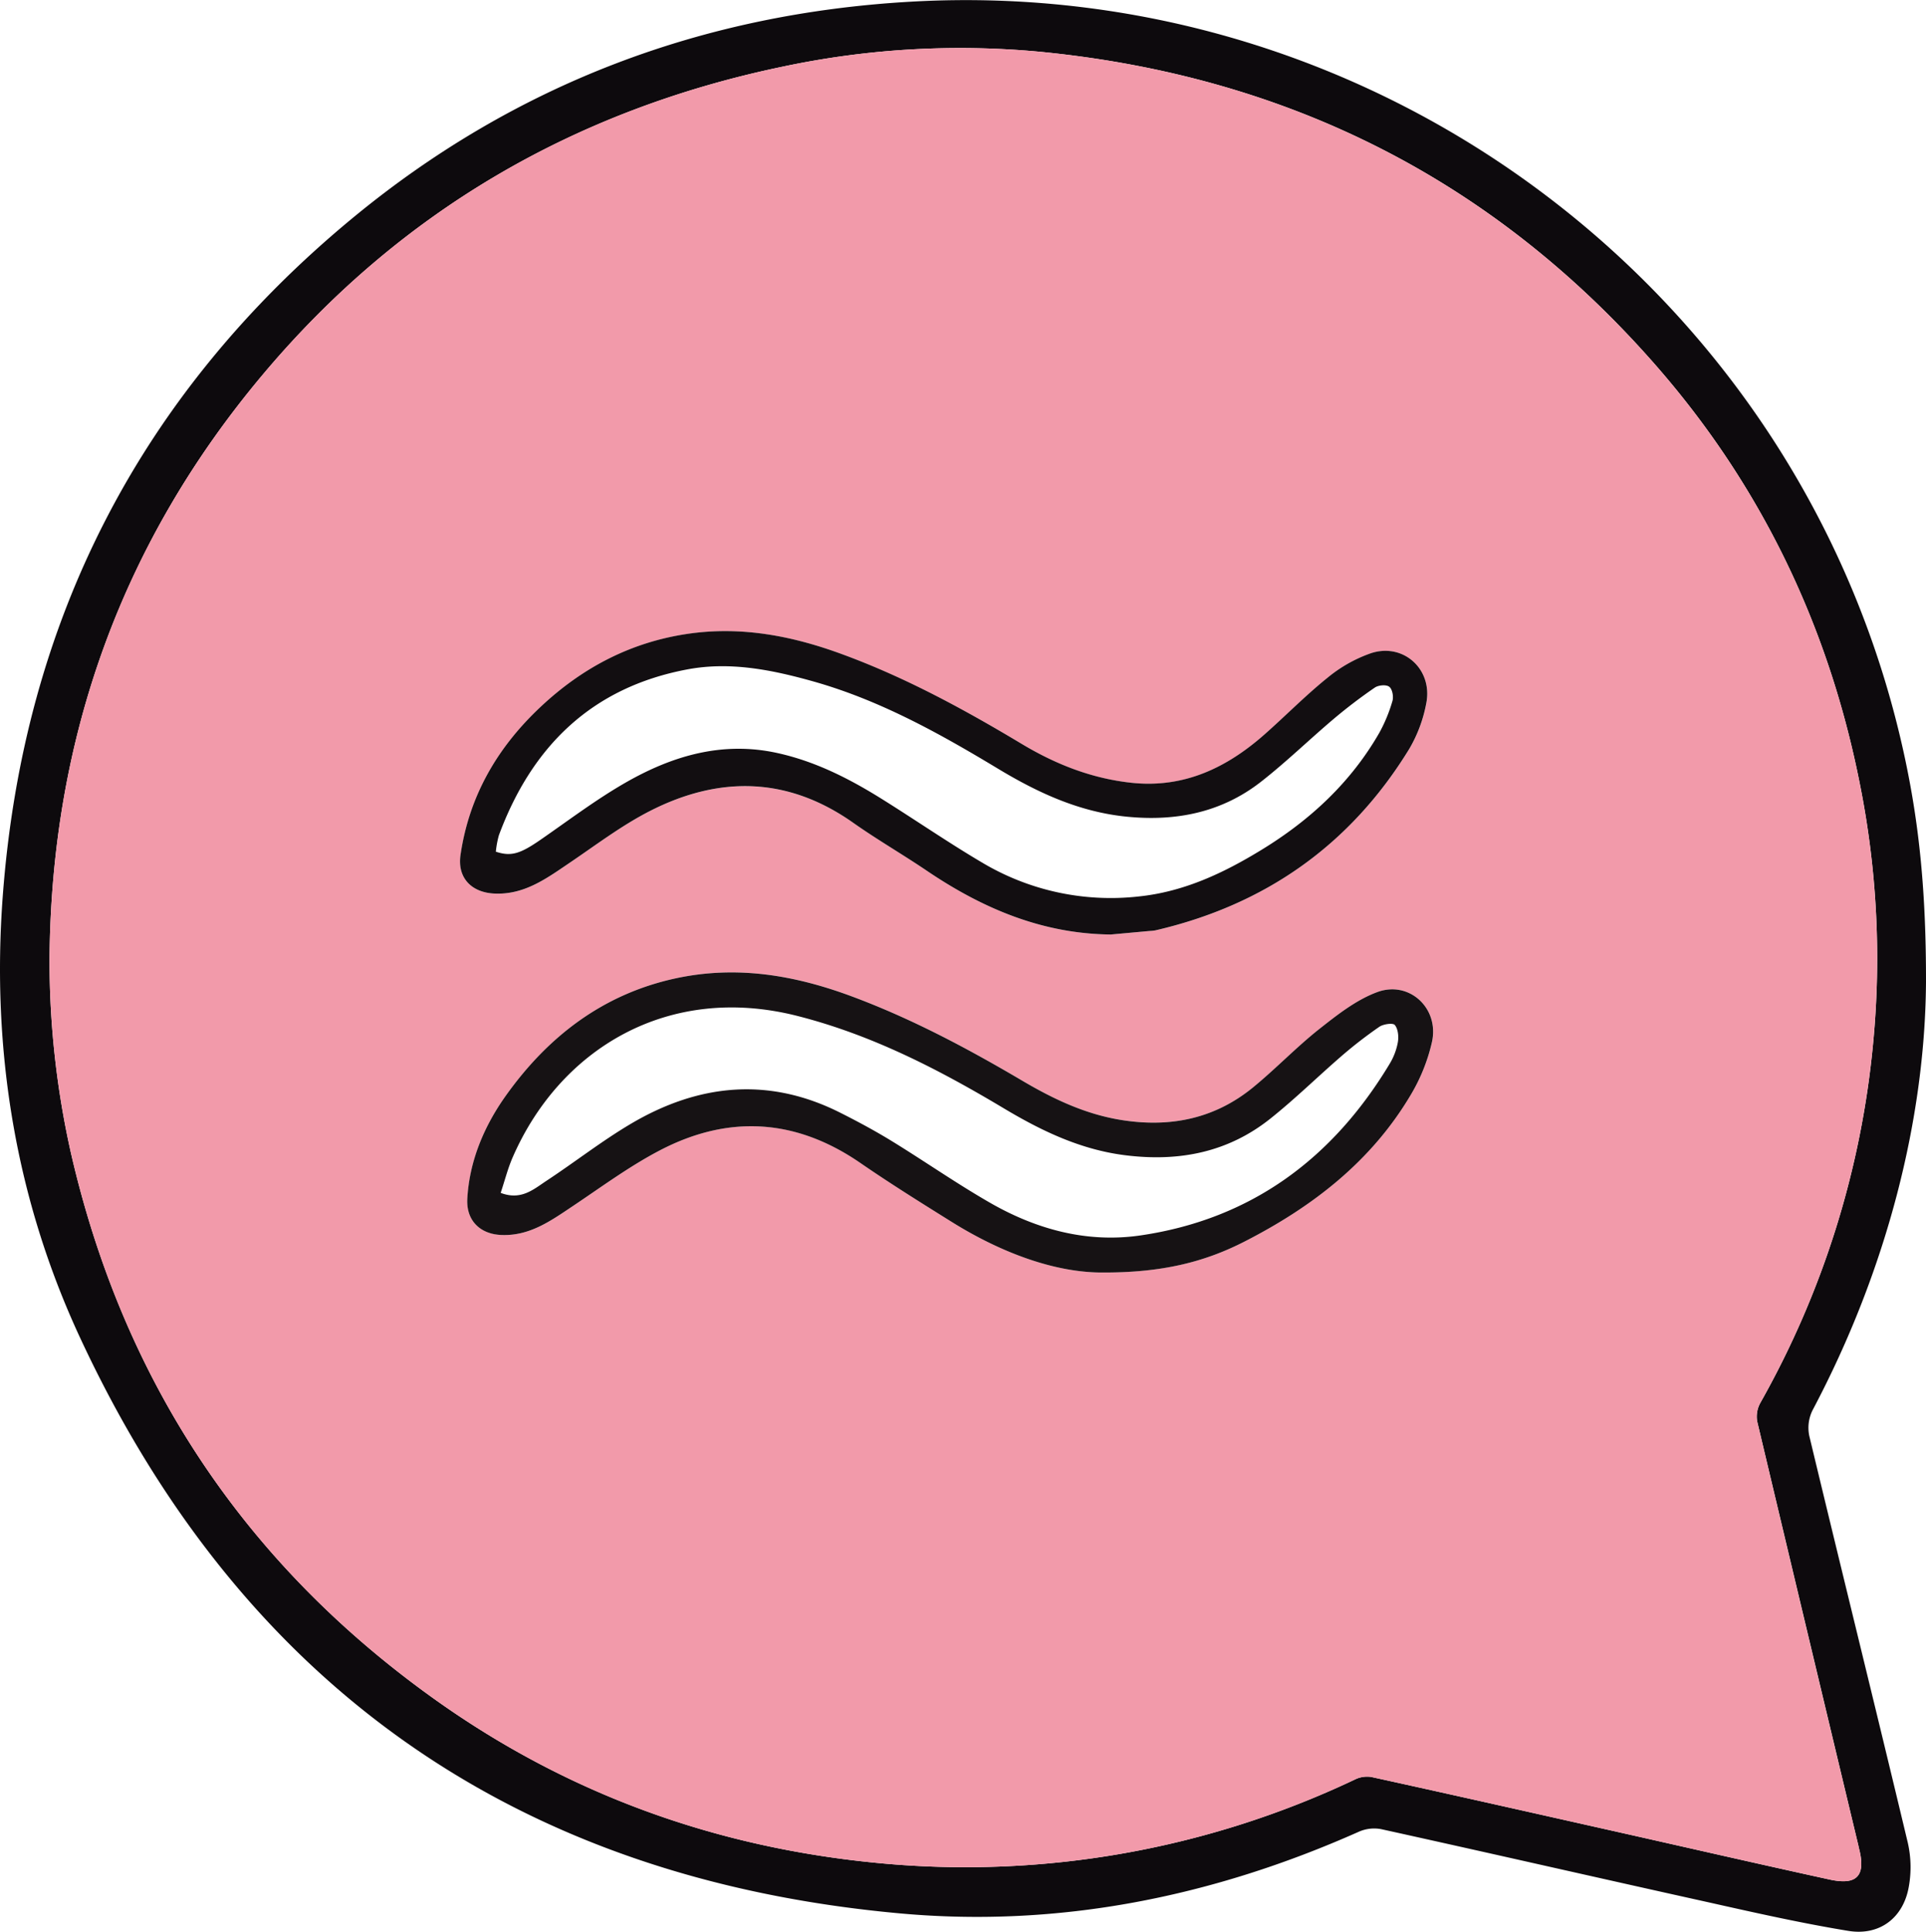 <svg id="Слой_1" data-name="Слой 1" xmlns="http://www.w3.org/2000/svg" viewBox="0 0 665.72 667.77"><defs><style>.cls-1{fill:#0d0a0d;}.cls-2{fill:#f29aaa;}.cls-3{fill:#161214;}.cls-4{fill:#120e11;}</style></defs><path class="cls-1" d="M832.08,508.75c-.35,47.23-13.4,99.17-39.23,147.94a13.66,13.66,0,0,0-1.11,8.85c11.26,46.93,22.86,93.77,34.07,140.71a38.18,38.18,0,0,1,.31,15.21c-1.91,10.7-10.09,16.95-20.91,15.17-16.4-2.69-32.64-6.36-48.88-10-37.54-8.31-75-16.88-112.56-25.16a13.11,13.11,0,0,0-7.64.85c-50.58,22.53-103.66,33.28-158.7,28.27-132-12-227.19-78.3-283.27-198.74C171.67,583.61,163.36,532,167.31,479c7.1-95.2,47.5-173.89,121.16-234.65,55.8-46,120.52-70.51,192.8-74.6C644.43,160.47,790.83,272,824.82,431.37,829.7,454.25,832.13,477.42,832.08,508.75Zm-648.6-8.44a304,304,0,0,0,7.46,67.7c18.2,78.9,60.22,142,126.15,188.91C363,789.56,414.38,808,470.59,813.24a314.1,314.1,0,0,0,164.06-28.92,9.44,9.44,0,0,1,5.66-.9c28.57,6.27,57.1,12.71,85.64,19.12,24.2,5.44,48.38,11,72.61,16.3,7.48,1.64,13.2.68,10.46-10.31-.16-.64-.28-1.29-.44-1.93q-17.48-73.05-34.86-146.12a9.79,9.79,0,0,1,1.12-6.41,312.12,312.12,0,0,0,39-124.64,306.78,306.78,0,0,0-4.64-89.36c-10.78-54.39-34-102.81-70.41-144.49-56.17-64.31-127.38-100-212.21-108.44a295.1,295.1,0,0,0-89.82,5.1c-71.84,15-132.18,50.07-179.44,106.27C208.41,356.67,184.18,424.31,183.48,500.31Z" transform="translate(-166.36 -169.17)"/><path class="cls-2" d="M183.48,500.31c.7-76,24.93-143.64,73.83-201.8,47.26-56.2,107.6-91.29,179.44-106.27a295.1,295.1,0,0,1,89.82-5.1c84.83,8.46,156,44.13,212.21,108.44,36.4,41.68,59.63,90.1,70.41,144.49a306.78,306.78,0,0,1,4.64,89.36,312.12,312.12,0,0,1-39,124.64,9.79,9.79,0,0,0-1.12,6.41Q791,733.58,808.58,806.6c.16.64.28,1.29.44,1.93,2.74,11-3,12-10.46,10.31-24.23-5.31-48.41-10.86-72.61-16.3-28.54-6.41-57.07-12.85-85.64-19.12a9.44,9.44,0,0,0-5.66.9,314.1,314.1,0,0,1-164.06,28.92C414.38,808,363,789.56,317.09,756.92c-65.93-46.86-107.95-110-126.15-188.91A304,304,0,0,1,183.48,500.31ZM547.83,609.05c20,0,34.64-3.52,48.55-10.63,23.57-12,43.94-27.73,57.61-50.81a62.78,62.78,0,0,0,7.37-18.31c2.52-11.63-8-21.33-19-17.16-7.22,2.72-13.74,7.82-19.91,12.69-7.95,6.29-15,13.7-22.85,20.14-13,10.64-27.91,13.92-44.49,11.52-12.84-1.85-24.15-7.14-35.12-13.61-19.08-11.26-38.57-21.65-59.42-29.38-19.74-7.31-39.67-10.66-60.61-6.15-25.31,5.47-44.32,20.27-58.84,40.72-7.35,10.37-12.51,22.39-13.21,35.6-.4,7.33,4.34,12,11.64,12.39,9.88.47,17.25-4.9,24.87-10,9.91-6.63,19.59-13.79,30.12-19.28,23.74-12.37,47-10.94,69.29,4.43,10.28,7.08,20.89,13.7,31.48,20.31C512.69,602.41,531.4,609.21,547.83,609.05Zm2.48-116.84L563.72,491a14.44,14.44,0,0,0,2-.21c37.95-8.77,67.44-29.51,87.8-62.78a48.84,48.84,0,0,0,5.85-15.71c2.31-11.68-7.86-21-19.08-17.32a48.85,48.85,0,0,0-15,8.45c-7.64,6.14-14.53,13.2-21.9,19.7-13.07,11.52-27.8,18.56-45.82,16.66-13.79-1.45-26.25-6.37-38.07-13.47-19.75-11.86-40-22.8-61.68-30.85-17.37-6.44-35.06-9.88-53.56-7.2-19.63,2.85-36.38,11.57-50.84,25.1-15,14.07-24.87,30.85-27.86,51.36-1.14,7.78,3.66,12.93,11.59,13.34,10.22.52,17.82-5,25.65-10.3,9.3-6.3,18.34-13.19,28.29-18.26,24-12.2,47.62-11.83,70.26,4.14,8.27,5.83,17.07,10.91,25.45,16.58C506,483.23,526.63,492,550.31,492.21Z" transform="translate(-166.36 -169.17)"/><path class="cls-3" d="M547.83,609.05c-16.43.16-35.14-6.64-52.55-17.52-10.59-6.61-21.2-13.23-31.48-20.31-22.29-15.37-45.55-16.8-69.29-4.43-10.53,5.49-20.21,12.65-30.12,19.28-7.62,5.09-15,10.46-24.87,10-7.3-.35-12-5.06-11.64-12.39.7-13.21,5.86-25.23,13.21-35.6,14.52-20.45,33.53-35.25,58.84-40.72,20.94-4.51,40.87-1.16,60.61,6.15,20.85,7.73,40.34,18.12,59.42,29.38,11,6.47,22.28,11.76,35.12,13.61,16.58,2.4,31.53-.88,44.49-11.52,7.85-6.44,14.9-13.85,22.85-20.14,6.17-4.87,12.69-10,19.91-12.69,11.06-4.17,21.55,5.53,19,17.16A62.78,62.78,0,0,1,654,547.61c-13.67,23.08-34,38.76-57.61,50.81C582.47,605.53,567.81,609.08,547.83,609.05ZM339.42,581.52c7.08,2.72,11.41-1.27,15.82-4.17,9.88-6.5,19.23-13.85,29.39-19.83,23.19-13.64,47.3-16.17,72-3.79,6.09,3.06,12.12,6.3,17.93,9.86,11.21,6.88,22,14.41,33.4,21,16.25,9.47,34,14.39,52.73,11.62,38.24-5.64,66.36-26.61,86.06-59.4a21.87,21.87,0,0,0,2.79-7.43c.32-1.93.06-4.54-1.07-5.9-.66-.78-4-.31-5.37.65a151.94,151.94,0,0,0-13.36,10.37c-8.06,7-15.67,14.46-24,21.13C591,567.51,574,570.83,555.43,568.53c-15.43-1.9-28.95-8.37-42.08-16.22-22.48-13.45-45.58-25.38-71.29-31.93C397.5,509,360,531.55,343.57,569.22,341.88,573.1,340.84,577.25,339.42,581.52Z" transform="translate(-166.36 -169.17)"/><path class="cls-4" d="M550.31,492.21c-23.68-.23-44.31-9-63.53-22-8.38-5.67-17.18-10.75-25.45-16.58-22.64-16-46.29-16.34-70.26-4.14-9.95,5.07-19,12-28.29,18.26-7.83,5.31-15.43,10.82-25.65,10.3-7.93-.41-12.73-5.56-11.59-13.34,3-20.51,12.82-37.29,27.86-51.36,14.46-13.53,31.21-22.25,50.84-25.1,18.5-2.68,36.19.76,53.56,7.2,21.7,8,41.93,19,61.68,30.85,11.82,7.1,24.28,12,38.07,13.47,18,1.9,32.75-5.14,45.82-16.66,7.37-6.5,14.26-13.56,21.9-19.7a48.85,48.85,0,0,1,15-8.45c11.22-3.66,21.39,5.64,19.08,17.32A48.84,48.84,0,0,1,653.5,428c-20.36,33.27-49.85,54-87.8,62.78a14.44,14.44,0,0,1-2,.21ZM337.75,463.58c5.27,1.75,8.41.74,15.4-4.09,9.72-6.72,19.19-13.91,29.41-19.77,16.22-9.3,33.55-14.45,52.61-10.22,13.06,2.89,24.73,8.83,35.92,15.81,11.59,7.23,22.83,15,34.58,21.94a86.76,86.76,0,0,0,54.19,11.82c15.66-1.6,29.39-8.08,42.56-16.14,16.77-10.25,30.82-23.26,40.68-40.41a53.47,53.47,0,0,0,4.55-11c.45-1.49,0-4.1-1.08-4.94s-3.74-.58-5,.27a177.89,177.89,0,0,0-14.23,10.84c-8.51,7.2-16.5,15-25.3,21.86-13.56,10.51-29.26,13.62-46.21,11.93-16.35-1.62-30.66-8.23-44.5-16.58-20.26-12.22-40.89-23.71-63.9-30.19-14.25-4-28.69-6.91-43.39-4.16-33,6.17-53.83,26.53-65.25,57.39A33,33,0,0,0,337.75,463.58Z" transform="translate(-166.36 -169.17)"/></svg>